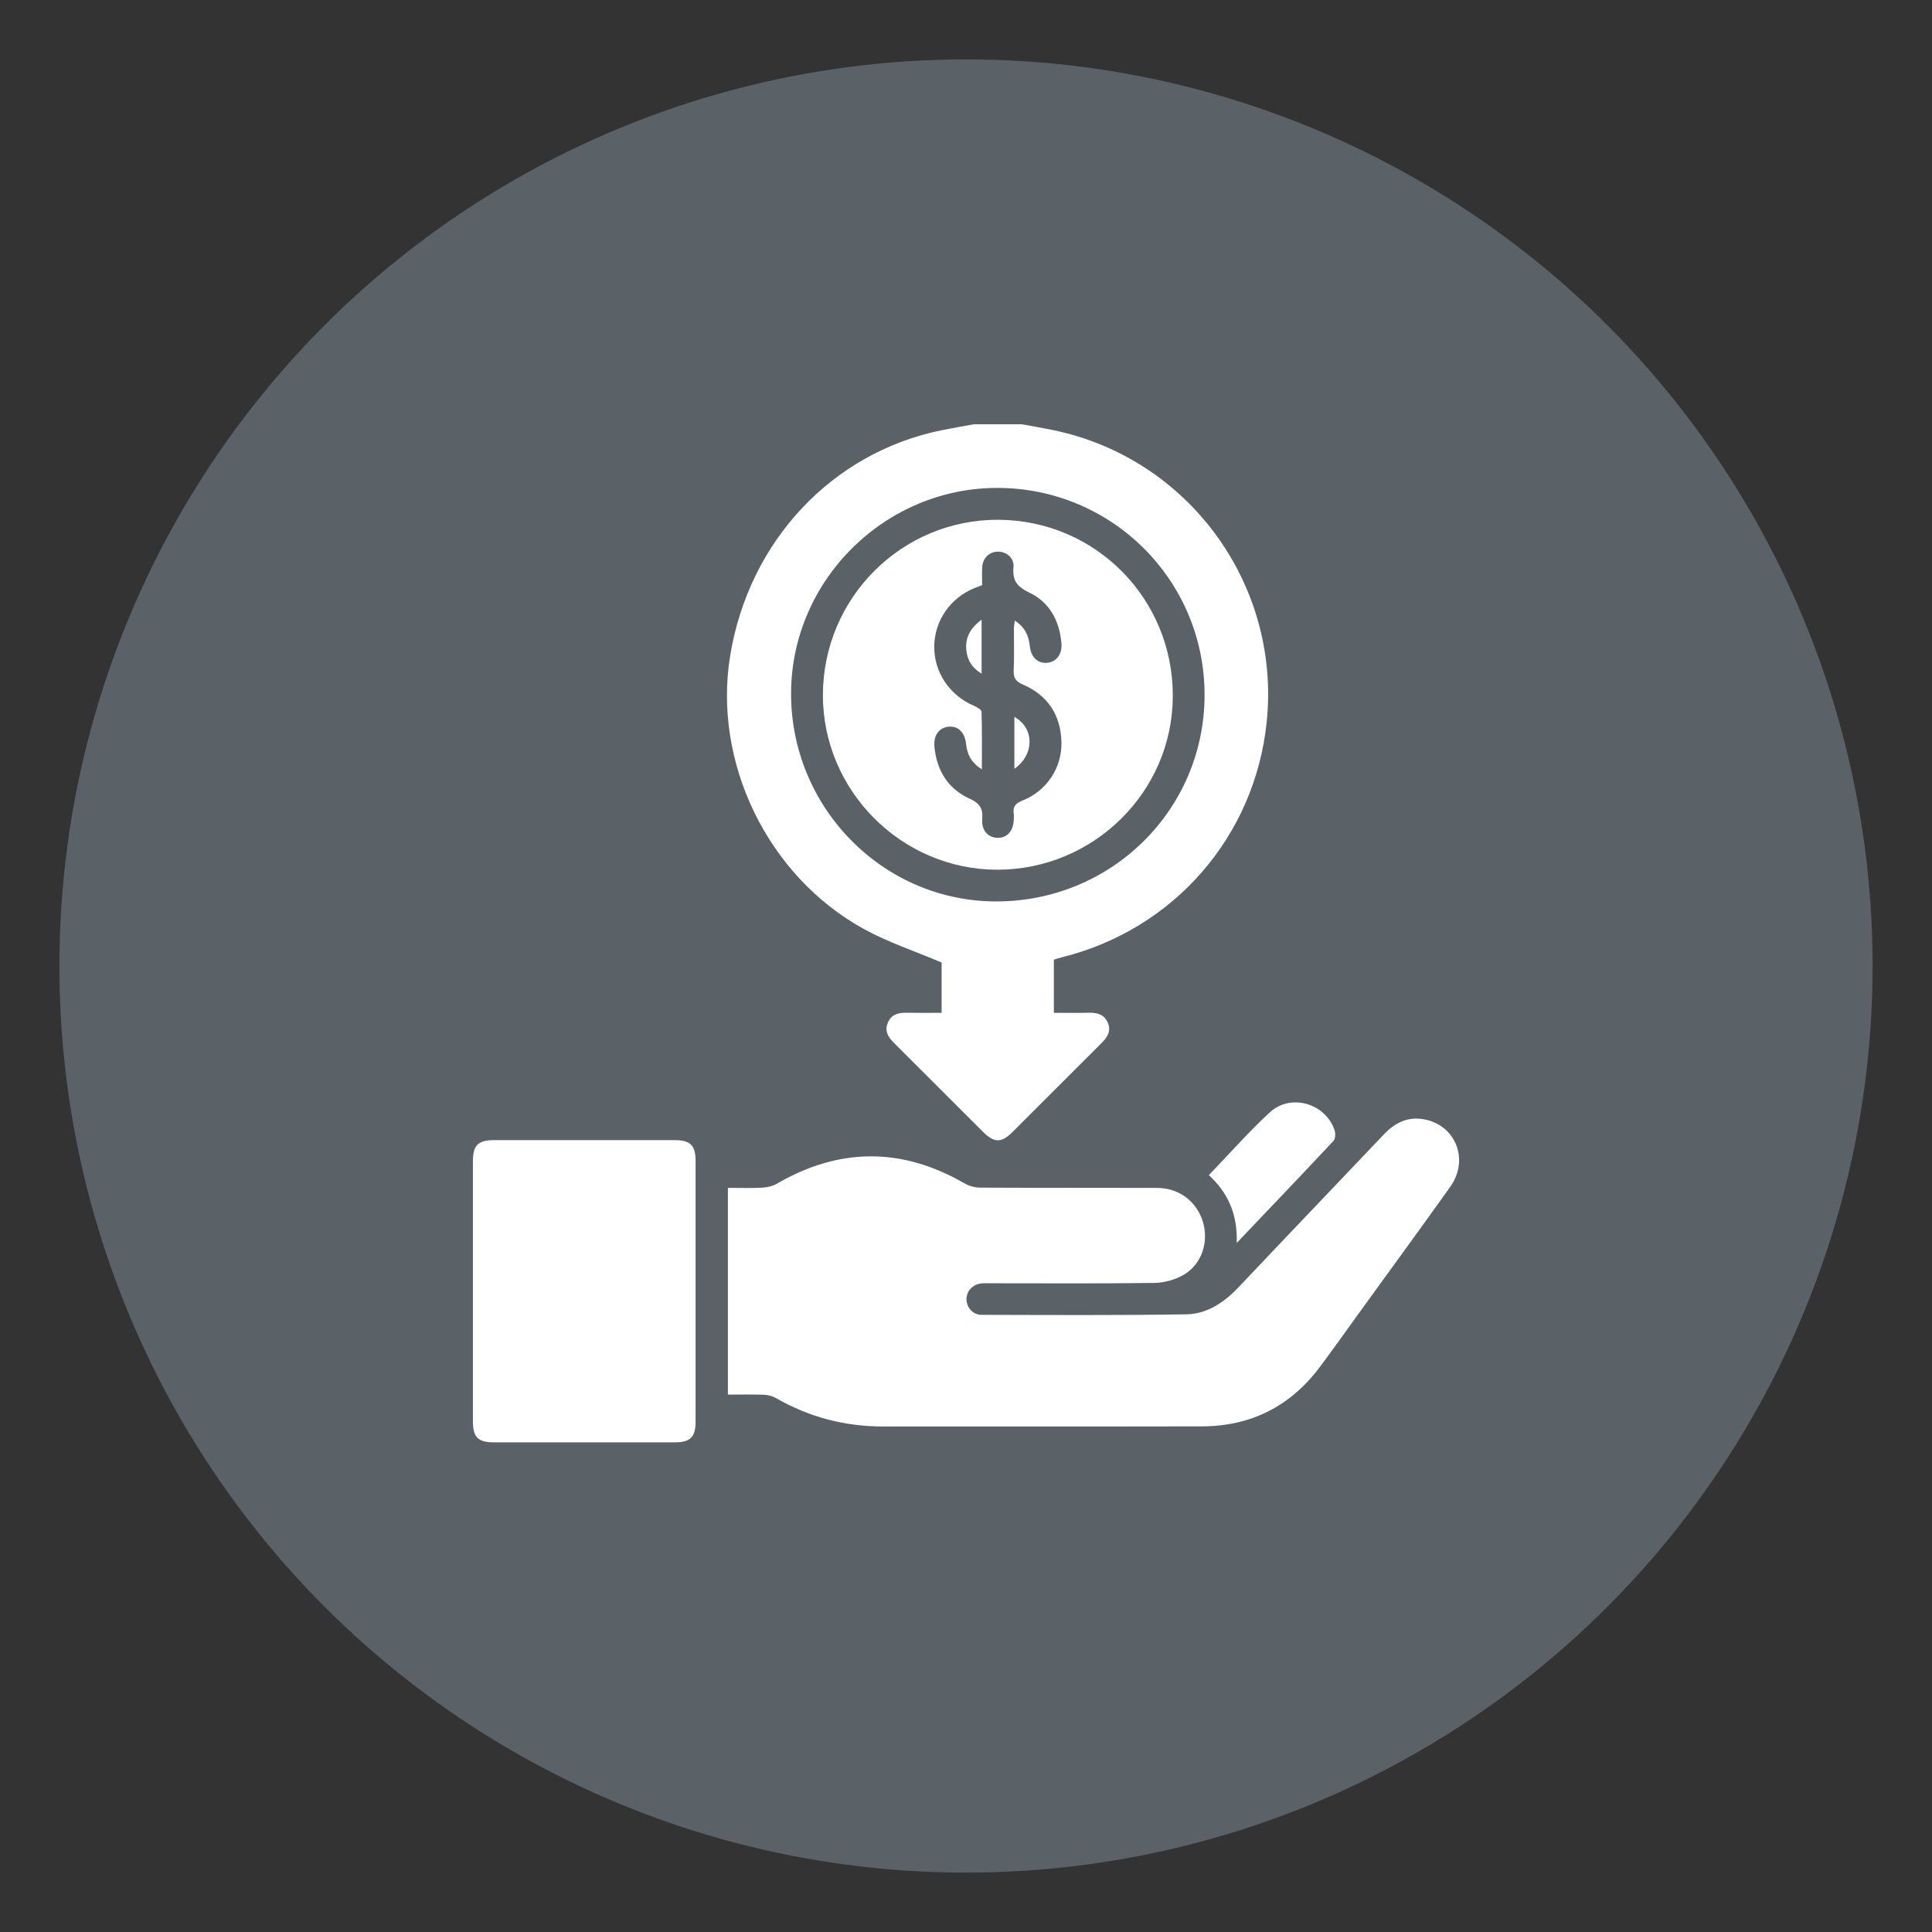 <?xml version="1.0" encoding="UTF-8"?>
<svg id="Layer_1" data-name="Layer 1" xmlns="http://www.w3.org/2000/svg" viewBox="0 0 500 500">
  <rect x="0" y="0" width="500" height="500" fill="#333333" stroke="none"/>
  <defs>
    <style>
      .cls-1 {
        fill: #fff;
      }

      .cls-2 {
        fill: #5a6267;
      }
    </style>
  </defs>
  <circle class="cls-2" cx="250" cy="250" r="234.63"/>
  <g>
    <path class="cls-1" d="m264.42,109.8c2.68.49,5.36.94,8.03,1.49,35.12,7.21,59.08,39.95,55.36,75.64-3.09,29.62-24.04,53.64-53.05,60.83-.66.16-1.3.39-2.02.6v13.76c3.05,0,6.1.05,9.14-.02,2.14-.04,3.93.46,4.83,2.61.92,2.19-.16,3.76-1.64,5.24-7.71,7.69-15.4,15.4-23.11,23.09-2.77,2.76-4.68,2.74-7.46-.02-7.71-7.69-15.4-15.4-23.11-23.09-1.49-1.48-2.55-3.05-1.62-5.24.91-2.15,2.7-2.63,4.84-2.59,2.98.06,5.96.02,9.08.02v-13.02c-6.96-2.96-13.92-5.25-20.23-8.73-24.84-13.73-38.98-43.07-34.5-70.62,4.83-29.69,26.39-52.67,54.81-58.42,2.75-.56,5.52-1.02,8.28-1.53,4.12,0,8.23,0,12.35,0Zm-6.03,16.47c-29.18-.17-53.43,23.72-53.66,52.85-.23,29.65,23.56,54.03,52.84,54.17,29.86.14,53.97-23.49,54.17-53.1.2-29.65-23.64-53.75-53.35-53.92Z"/>
    <path class="cls-1" d="m188.38,360.94v-53.52c2.98,0,5.95.1,8.9-.05,1.29-.07,2.71-.4,3.81-1.05,16.18-9.37,32.32-9.43,48.52-.07,1.18.68,2.7,1.11,4.06,1.11,15.26.08,30.53.02,45.79.07,5.71.02,10.29,3.53,11.88,8.88,1.53,5.18-.36,10.95-5.08,13.65-2.19,1.26-4.98,2.02-7.51,2.06-14.15.19-28.3.09-42.44.09-.77,0-1.55-.04-2.31.03-2.24.23-3.87,1.97-3.88,4.07,0,2.09,1.63,4.06,3.85,4.07,17.66.04,35.33.15,52.99-.13,5.42-.08,9.84-3.07,13.59-7.03,12.49-13.21,25.07-26.33,37.58-39.52,2.77-2.92,6.01-4.61,10.07-3.98,8.43,1.3,12.18,10.43,7.14,17.5-7.76,10.89-15.66,21.68-23.5,32.51-3.42,4.72-6.78,9.49-10.27,14.15-7.6,10.14-17.8,15.33-30.47,15.36-27.53.07-55.05,0-82.58.03-9.91,0-19.13-2.42-27.72-7.36-.91-.52-2.06-.81-3.12-.85-3-.11-6-.04-9.3-.04Z"/>
    <path class="cls-1" d="m122.39,333.92c0-11.15,0-22.3,0-33.45,0-4.04,1.35-5.4,5.4-5.4,15.61,0,31.22,0,46.83,0,4.04,0,5.4,1.36,5.4,5.4,0,22.47,0,44.94,0,67.41,0,4.04-1.37,5.4-5.4,5.4-15.61,0-31.22,0-46.83,0-4.04,0-5.4-1.36-5.4-5.4-.01-11.32,0-22.64,0-33.96Z"/>
    <path class="cls-1" d="m320.06,321.66c.24-7.37-2.2-12.91-7.21-17.54,5.29-5.49,10.26-11.14,15.76-16.23,5.41-5.01,14.42-2.37,16.77,4.6.28.82.24,2.21-.27,2.76-8.12,8.68-16.33,17.27-25.05,26.42Z"/>
    <path class="cls-1" d="m303.52,180.2c-.08,24.74-20.52,44.91-45.48,44.88-24.77-.03-45.16-20.53-45.07-45.31.09-25.07,20.42-45.35,45.36-45.25,25.18.1,45.27,20.41,45.19,45.67Zm-49.37-28.75c-.84.32-1.41.52-1.96.74-6.31,2.58-10.39,8.53-10.41,15.18-.02,6.68,3.99,12.6,10.27,15.29.77.33,1.95,1,1.97,1.54.15,4.83.09,9.67.09,14.89-2.79-1.7-3.81-3.9-4.09-6.56-.32-3-2.07-4.71-4.52-4.46-2.47.25-3.97,2.25-3.67,5.24.6,6.07,3.5,10.83,9.07,13.37,2.61,1.19,3.52,2.48,3.3,5.26-.24,3.01,1.53,4.87,4.02,4.89,2.49.02,4.08-1.84,4.15-4.84,0-.43.07-.87,0-1.28-.34-1.9.42-2.8,2.28-3.54,6.23-2.47,10.2-8.46,10.05-15.08-.17-6.98-3.48-12.11-9.91-14.9-1.89-.82-2.55-1.69-2.45-3.71.18-3.59.04-7.2.06-10.8,0-.62.13-1.24.22-2.08,2.6,1.69,3.63,3.9,3.89,6.59.28,2.83,2,4.51,4.37,4.35,2.48-.16,4.07-2.18,3.81-5.12-.5-5.77-3.08-10.57-8.29-13.05-3.2-1.53-4.44-3.14-4.11-6.61.23-2.37-1.87-4.05-4.11-3.99-2.14.05-3.82,1.64-3.98,3.93-.11,1.53-.02,3.08-.02,4.75Z"/>
    <path class="cls-1" d="m254.04,160.38v13.96c-2.49-1.47-3.66-3.49-3.94-5.97-.37-3.2.89-5.74,3.94-7.99Z"/>
    <path class="cls-1" d="m262.52,198.97v-13.44c5.19,2.88,5.27,9.72,0,13.44Z"/>
  </g>
</svg>